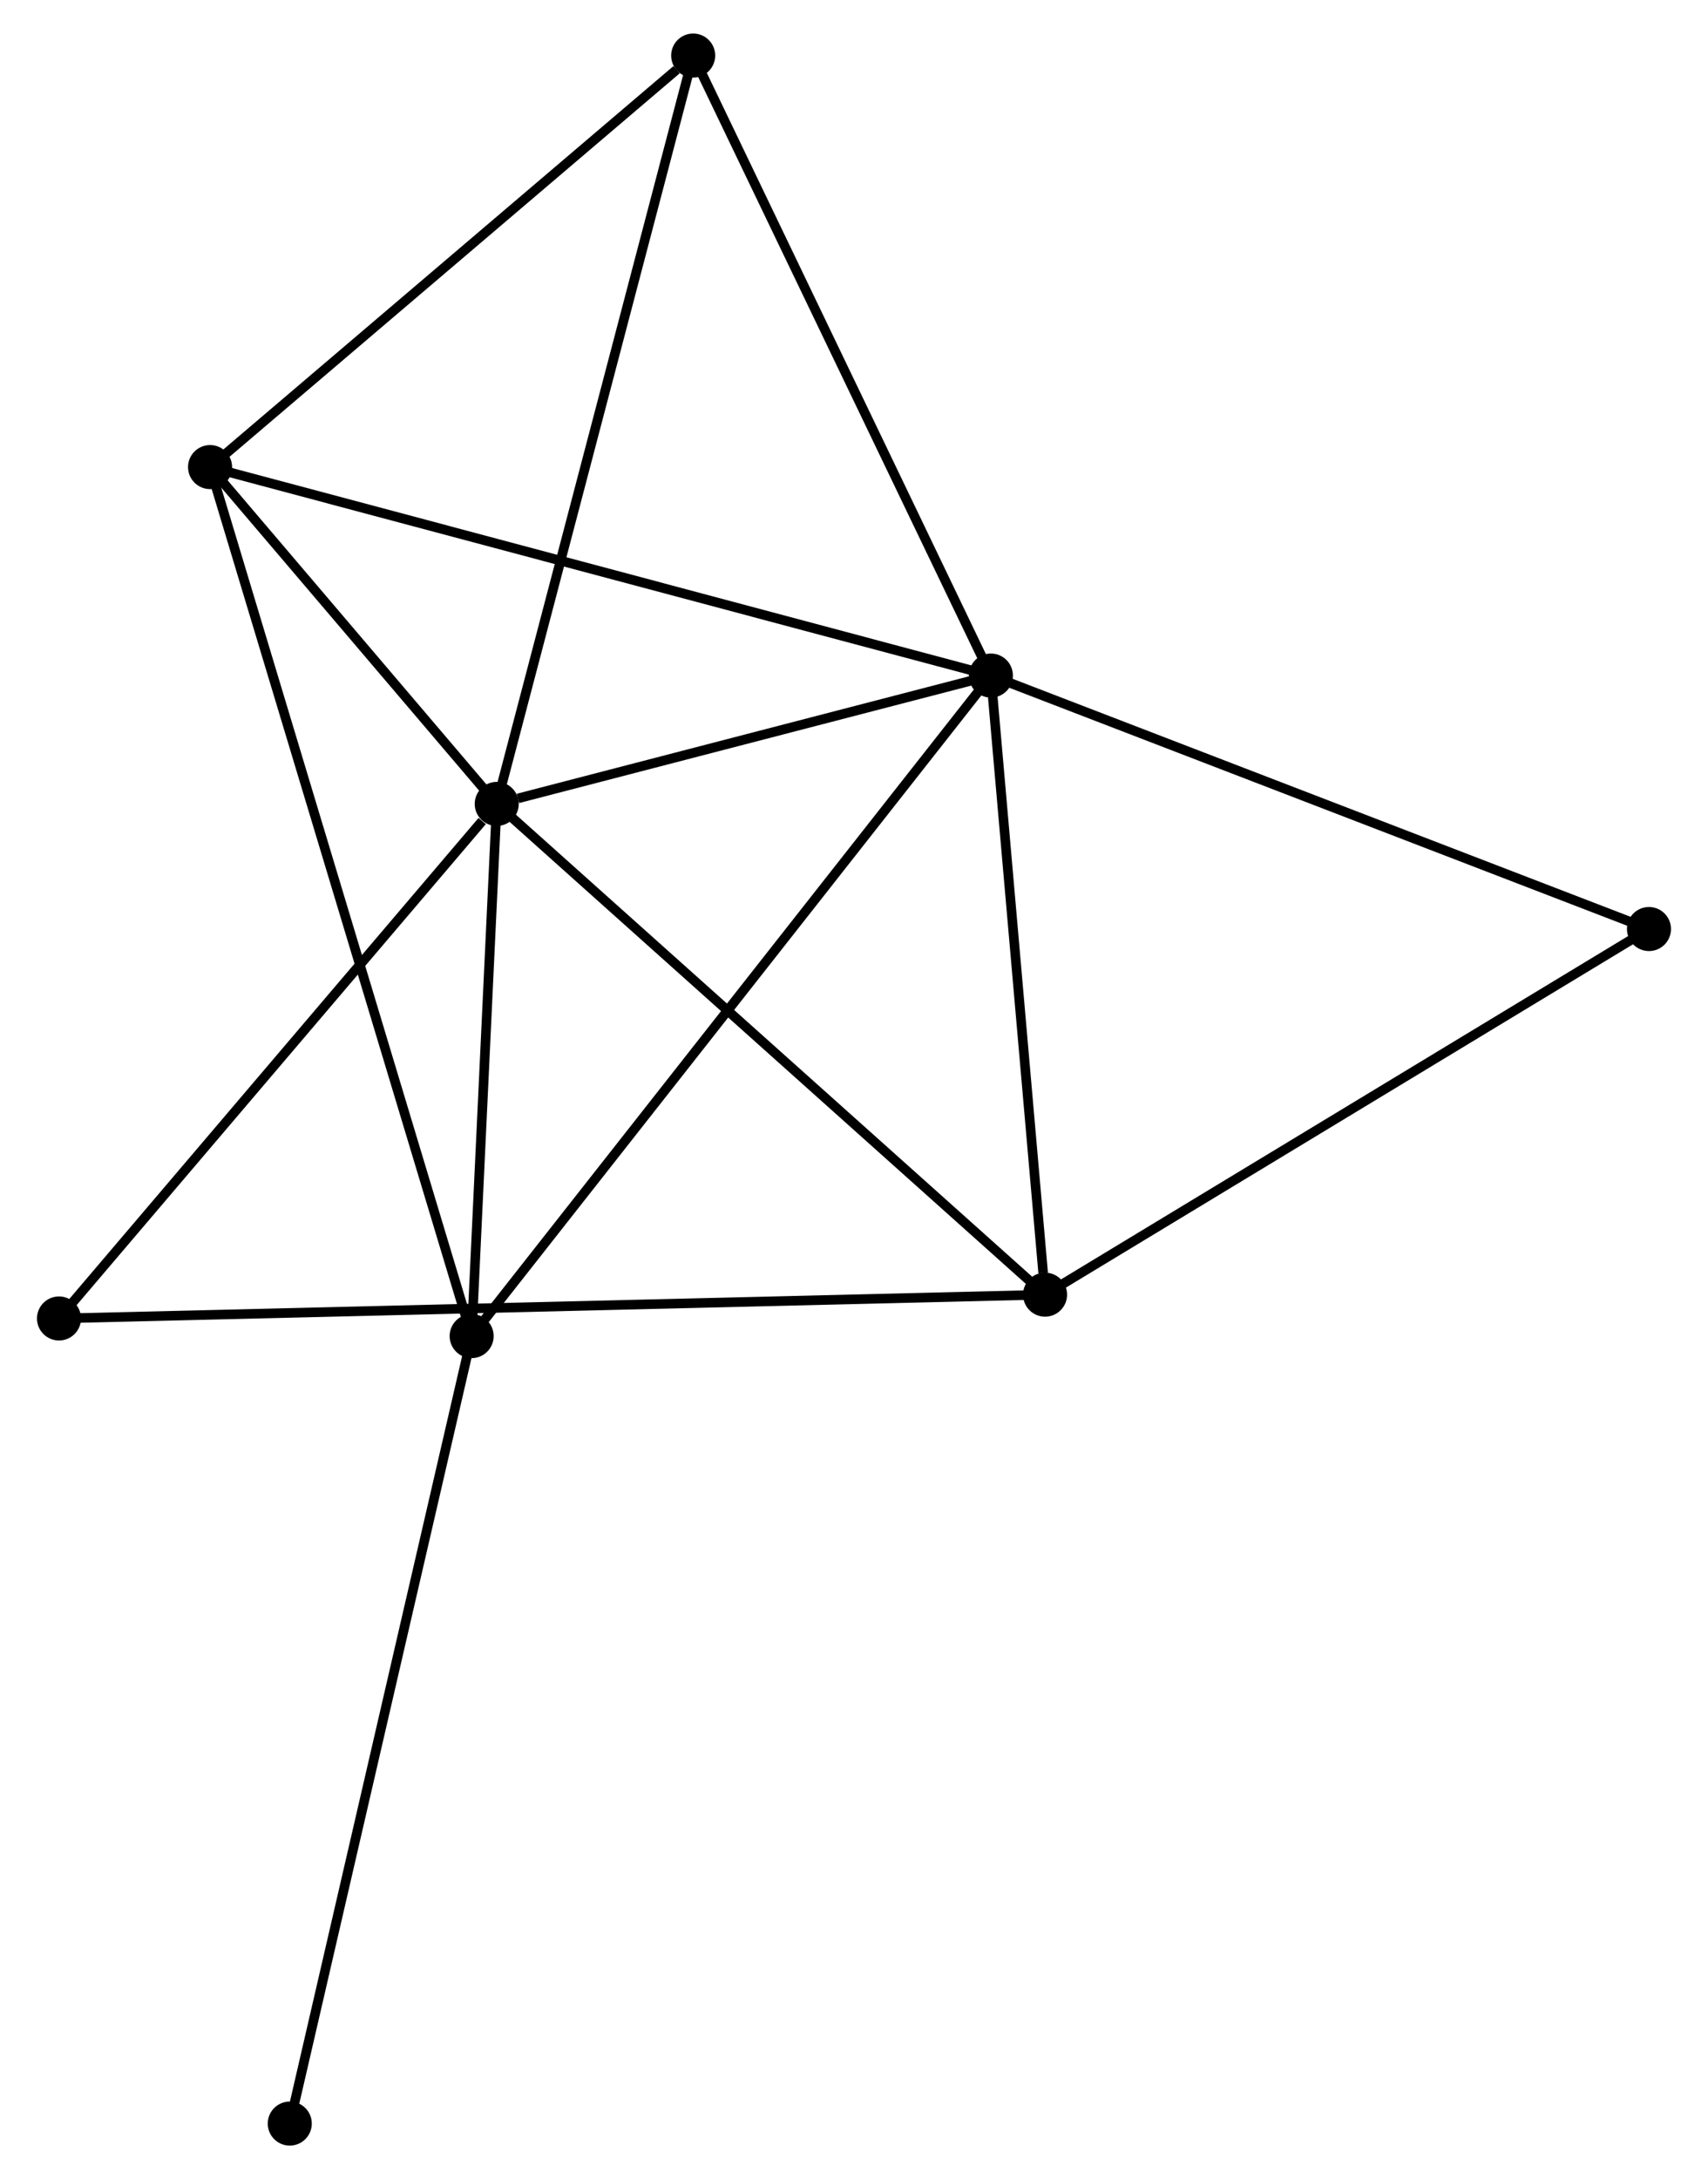 <?xml version="1.0" encoding="UTF-8" standalone="no"?>
<!DOCTYPE svg PUBLIC "-//W3C//DTD SVG 1.1//EN"
 "http://www.w3.org/Graphics/SVG/1.1/DTD/svg11.dtd">
<!-- Generated by graphviz version 2.36.0 (20140111.2315)
 -->
<!-- Title: %3 Pages: 1 -->
<svg width="178pt" height="227pt"
 viewBox="0.00 0.00 177.66 227.49" xmlns="http://www.w3.org/2000/svg" xmlns:xlink="http://www.w3.org/1999/xlink">
<g id="graph0" class="graph" transform="scale(1 1) rotate(0) translate(4 223.49)">
<title>%3</title>
<!-- 0 -->
<g id="node1" class="node"><title>0</title>
<ellipse fill="black" stroke="black" cx="47.517" cy="-139.565" rx="1.8" ry="1.8"/>
</g>
<!-- 1 -->
<g id="node2" class="node"><title>1</title>
<ellipse fill="black" stroke="black" cx="99.127" cy="-152.965" rx="1.8" ry="1.8"/>
</g>
<!-- 0&#45;&#45;1 -->
<g id="edge1" class="edge"><title>0&#45;&#45;1</title>
<path fill="none" stroke="black" d="M49.734,-140.141C58.224,-142.345 88.6,-150.232 96.975,-152.407"/>
</g>
<!-- 2 -->
<g id="node3" class="node"><title>2</title>
<ellipse fill="black" stroke="black" cx="104.784" cy="-88.334" rx="1.8" ry="1.8"/>
</g>
<!-- 0&#45;&#45;2 -->
<g id="edge2" class="edge"><title>0&#45;&#45;2</title>
<path fill="none" stroke="black" d="M48.932,-138.299C56.787,-131.273 94.953,-97.129 103.208,-89.744"/>
</g>
<!-- 3 -->
<g id="node4" class="node"><title>3</title>
<ellipse fill="black" stroke="black" cx="17.577" cy="-174.729" rx="1.8" ry="1.8"/>
</g>
<!-- 0&#45;&#45;3 -->
<g id="edge3" class="edge"><title>0&#45;&#45;3</title>
<path fill="none" stroke="black" d="M46.23,-141.076C41.306,-146.86 23.684,-167.556 18.825,-173.263"/>
</g>
<!-- 4 -->
<g id="node5" class="node"><title>4</title>
<ellipse fill="black" stroke="black" cx="44.897" cy="-84.008" rx="1.8" ry="1.8"/>
</g>
<!-- 0&#45;&#45;4 -->
<g id="edge4" class="edge"><title>0&#45;&#45;4</title>
<path fill="none" stroke="black" d="M47.43,-137.717C47.032,-129.282 45.391,-94.488 44.987,-85.921"/>
</g>
<!-- 5 -->
<g id="node6" class="node"><title>5</title>
<ellipse fill="black" stroke="black" cx="68.034" cy="-217.69" rx="1.8" ry="1.8"/>
</g>
<!-- 0&#45;&#45;5 -->
<g id="edge5" class="edge"><title>0&#45;&#45;5</title>
<path fill="none" stroke="black" d="M48.024,-141.497C50.863,-152.305 64.752,-205.195 67.544,-215.826"/>
</g>
<!-- 6 -->
<g id="node7" class="node"><title>6</title>
<ellipse fill="black" stroke="black" cx="1.8" cy="-85.849" rx="1.8" ry="1.8"/>
</g>
<!-- 0&#45;&#45;6 -->
<g id="edge6" class="edge"><title>0&#45;&#45;6</title>
<path fill="none" stroke="black" d="M45.996,-137.778C38.931,-129.477 9.394,-94.771 3.017,-87.279"/>
</g>
<!-- 1&#45;&#45;2 -->
<g id="edge7" class="edge"><title>1&#45;&#45;2</title>
<path fill="none" stroke="black" d="M99.29,-151.101C100.102,-141.828 103.699,-100.727 104.586,-90.596"/>
</g>
<!-- 1&#45;&#45;3 -->
<g id="edge8" class="edge"><title>1&#45;&#45;3</title>
<path fill="none" stroke="black" d="M97.111,-153.503C85.829,-156.514 30.62,-171.248 19.522,-174.21"/>
</g>
<!-- 1&#45;&#45;4 -->
<g id="edge9" class="edge"><title>1&#45;&#45;4</title>
<path fill="none" stroke="black" d="M97.995,-151.525C90.937,-142.551 53.063,-94.392 46.024,-85.441"/>
</g>
<!-- 1&#45;&#45;5 -->
<g id="edge10" class="edge"><title>1&#45;&#45;5</title>
<path fill="none" stroke="black" d="M98.23,-154.833C93.69,-164.284 73.285,-206.759 68.876,-215.938"/>
</g>
<!-- 7 -->
<g id="node8" class="node"><title>7</title>
<ellipse fill="black" stroke="black" cx="167.857" cy="-126.504" rx="1.8" ry="1.8"/>
</g>
<!-- 1&#45;&#45;7 -->
<g id="edge11" class="edge"><title>1&#45;&#45;7</title>
<path fill="none" stroke="black" d="M100.826,-152.311C110.252,-148.682 156.058,-131.047 165.965,-127.233"/>
</g>
<!-- 2&#45;&#45;6 -->
<g id="edge12" class="edge"><title>2&#45;&#45;6</title>
<path fill="none" stroke="black" d="M102.633,-88.282C89.115,-87.956 16.063,-86.193 3.607,-85.893"/>
</g>
<!-- 2&#45;&#45;7 -->
<g id="edge13" class="edge"><title>2&#45;&#45;7</title>
<path fill="none" stroke="black" d="M106.343,-89.278C114.993,-94.513 157.029,-119.952 166.12,-125.454"/>
</g>
<!-- 3&#45;&#45;4 -->
<g id="edge14" class="edge"><title>3&#45;&#45;4</title>
<path fill="none" stroke="black" d="M18.147,-172.834C21.703,-161.028 40.783,-97.669 44.33,-85.893"/>
</g>
<!-- 3&#45;&#45;5 -->
<g id="edge15" class="edge"><title>3&#45;&#45;5</title>
<path fill="none" stroke="black" d="M19.256,-176.158C26.916,-182.681 58.517,-209.587 66.297,-216.211"/>
</g>
<!-- 8 -->
<g id="node9" class="node"><title>8</title>
<ellipse fill="black" stroke="black" cx="25.901" cy="-1.8" rx="1.8" ry="1.8"/>
</g>
<!-- 4&#45;&#45;8 -->
<g id="edge16" class="edge"><title>4&#45;&#45;8</title>
<path fill="none" stroke="black" d="M44.428,-81.976C41.799,-70.603 28.939,-14.948 26.354,-3.761"/>
</g>
</g>
</svg>
